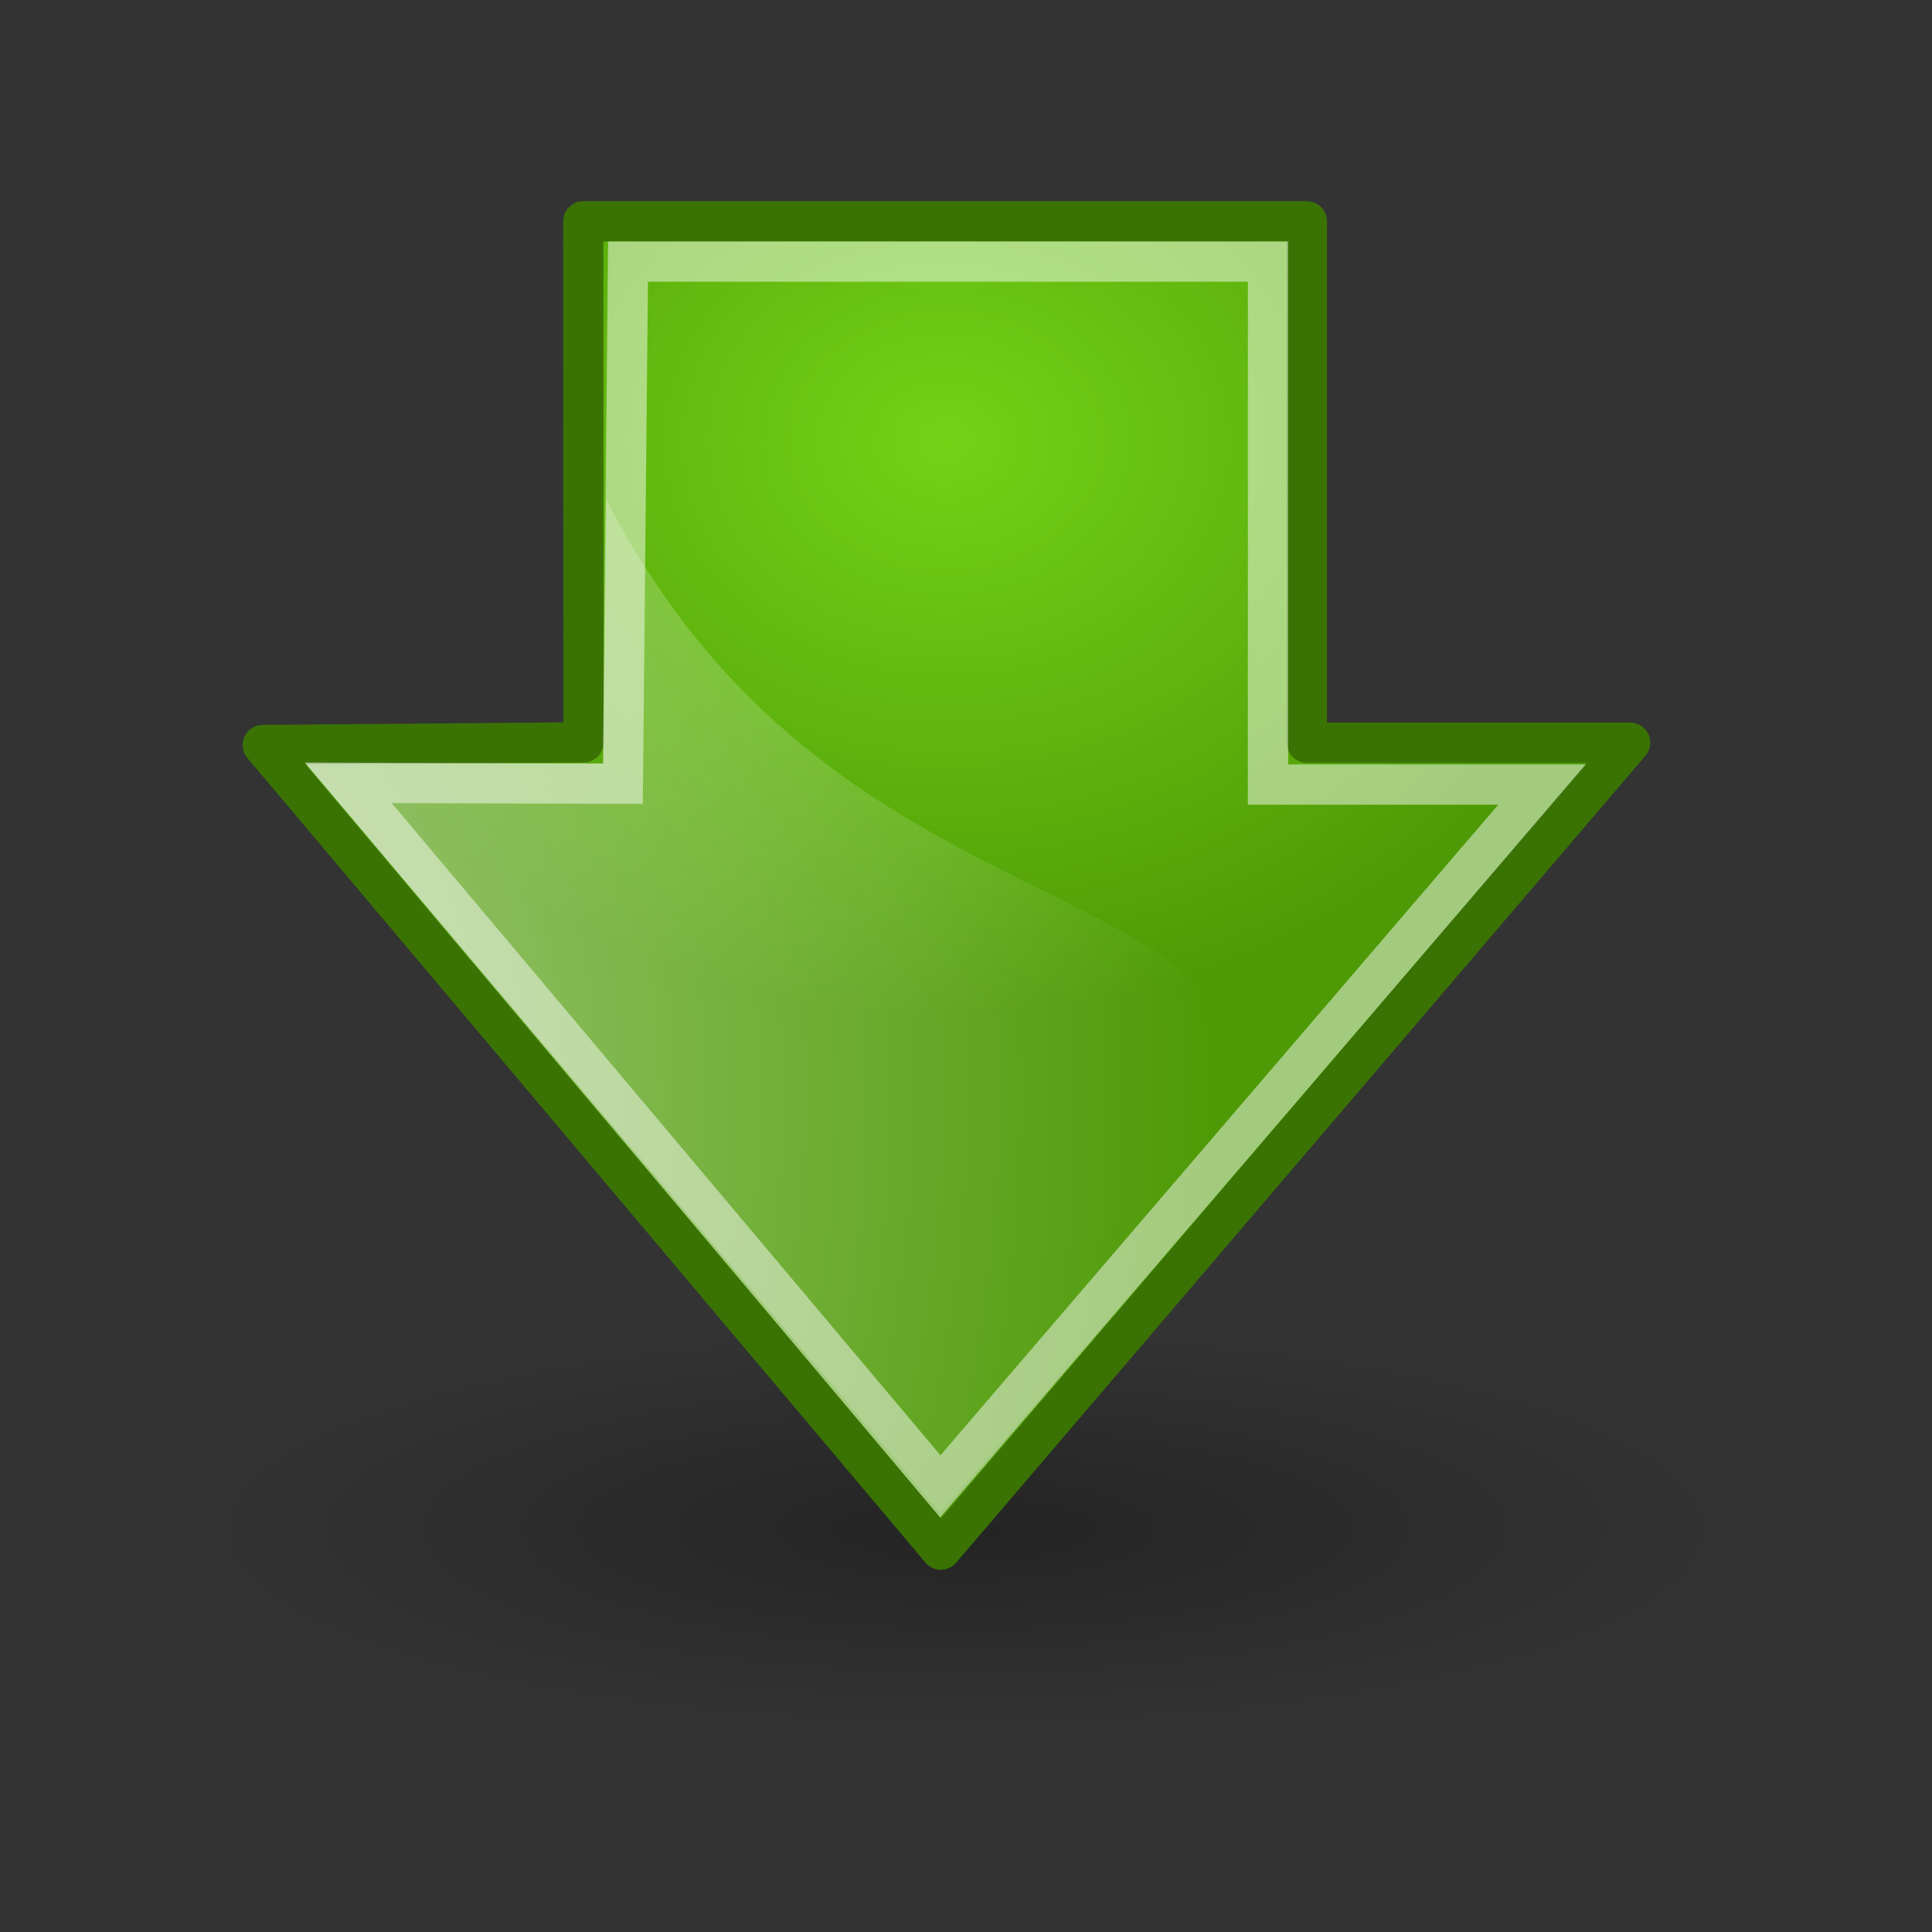 <?xml version="1.0" encoding="UTF-8" standalone="no"?>
<!-- Created with Inkscape (http://www.inkscape.org/) -->

<svg
   sodipodi:docname="chevron_down.svg"
   inkscape:version="1.2.2 (b0a8486541, 2022-12-01)"
   sodipodi:version="0.32"
   id="svg11300"
   height="48px"
   width="48px"
   inkscape:export-filename="/home/jimmac/Desktop/wi-fi.png"
   inkscape:export-xdpi="90.000000"
   inkscape:export-ydpi="90.000000"
   inkscape:output_extension="org.inkscape.output.svg.inkscape"
   version="1.1"
   xmlns:inkscape="http://www.inkscape.org/namespaces/inkscape"
   xmlns:sodipodi="http://sodipodi.sourceforge.net/DTD/sodipodi-0.dtd"
   xmlns:xlink="http://www.w3.org/1999/xlink"
   xmlns="http://www.w3.org/2000/svg"
   xmlns:svg="http://www.w3.org/2000/svg"
   xmlns:rdf="http://www.w3.org/1999/02/22-rdf-syntax-ns#"
   xmlns:cc="http://creativecommons.org/ns#"
   xmlns:dc="http://purl.org/dc/elements/1.1/">
  <rect width="100%" height="100%" fill="#333333" stroke="none"/>
  <defs
     id="defs3">
    <inkscape:perspective
       sodipodi:type="inkscape:persp3d"
       inkscape:vp_x="0 : 24 : 1"
       inkscape:vp_y="0 : 1000 : 0"
       inkscape:vp_z="48 : 24 : 1"
       inkscape:persp3d-origin="24 : 16 : 1"
       id="perspective23" />
    <linearGradient
       id="linearGradient2304">
      <stop
         id="stop2306"
         offset="0"
         style="stop-color:#73d216" />
      <stop
         id="stop2308"
         offset="1"
         style="stop-color:#4e9a06" />
    </linearGradient>
    <linearGradient
       id="linearGradient8662"
       inkscape:collect="always">
      <stop
         id="stop8664"
         offset="0"
         style="stop-color:#000000;stop-opacity:1;" />
      <stop
         id="stop8666"
         offset="1"
         style="stop-color:#000000;stop-opacity:0;" />
    </linearGradient>
    <linearGradient
       id="linearGradient8650"
       inkscape:collect="always">
      <stop
         id="stop8652"
         offset="0"
         style="stop-color:#ffffff;stop-opacity:1;" />
      <stop
         id="stop8654"
         offset="1"
         style="stop-color:#ffffff;stop-opacity:0;" />
    </linearGradient>
    <radialGradient
       inkscape:collect="always"
       xlink:href="#linearGradient8650"
       id="radialGradient1438"
       gradientUnits="userSpaceOnUse"
       gradientTransform="matrix(0,2.047,1.558,0,2.767,-22.934)"
       cx="24.538"
       cy="0.4"
       fx="24.538"
       fy="0.4"
       r="17.171" />
    <radialGradient
       inkscape:collect="always"
       xlink:href="#linearGradient2304"
       id="radialGradient1441"
       gradientUnits="userSpaceOnUse"
       gradientTransform="matrix(0,0.843,1.02,0,0.606,1.413)"
       cx="11.319"
       cy="22.455"
       fx="11.319"
       fy="22.455"
       r="16.956" />
    <radialGradient
       inkscape:collect="always"
       xlink:href="#linearGradient8662"
       id="radialGradient1444"
       gradientUnits="userSpaceOnUse"
       gradientTransform="matrix(1,0,0,0.537,1.614716e-15,16.873)"
       cx="24.837"
       cy="36.421"
       fx="24.837"
       fy="36.421"
       r="15.645" />
  </defs>
  <sodipodi:namedview
     inkscape:window-y="27"
     inkscape:window-x="0"
     inkscape:window-height="1149"
     inkscape:window-width="1920"
     inkscape:showpageshadow="false"
     inkscape:document-units="px"
     inkscape:grid-bbox="true"
     showgrid="false"
     inkscape:current-layer="layer1"
     inkscape:cy="21.658207"
     inkscape:cx="-1.2994924"
     inkscape:zoom="4.6171874"
     inkscape:pageshadow="2"
     inkscape:pageopacity="0.0"
     borderopacity="0.255"
     bordercolor="#666666"
     pagecolor="#ffffff"
     id="base"
     fill="#73d216"
     stroke="#73d216"
     inkscape:pagecheckerboard="0"
     inkscape:deskcolor="#d1d1d1"
     inkscape:window-maximized="1" />
  <g
     inkscape:groupmode="layer"
     inkscape:label="Layer 1"
     id="layer1">
    <path
       id="path8660"
       style="opacity:0.299;color:#000000;fill:url(#radialGradient1444);fill-opacity:1;fill-rule:evenodd;stroke:none;stroke-width:1;stroke-linecap:butt;stroke-linejoin:miter;marker:none;marker-start:none;marker-mid:none;marker-end:none;stroke-miterlimit:10;stroke-dasharray:none;stroke-dashoffset:0;stroke-opacity:1;visibility:visible;display:inline;overflow:visible"
       transform="matrix(1.214,0,0,0.595,-6.164,16.313)"
       d="M 40.482 36.421 A 15.645 8.397 0 1 1  9.192,36.421 A 15.645 8.397 0 1 1  40.482 36.421 z"
       sodipodi:type="arc"
       sodipodi:ry="8.3968935"
       sodipodi:rx="15.644737"
       sodipodi:cy="36.421127"
       sodipodi:cx="24.837126" />
    <path
       sodipodi:nodetypes="cccccccc"
       id="path8643"
       d="M 14.492,5.499 H 32.469 V 18.452 H 40.5 L 23.375,38.5 6.529,18.51 14.497,18.443 Z"
       style="color:#000000;display:inline;overflow:visible;visibility:visible;opacity:1;fill:url(#radialGradient1441);fill-opacity:1;fill-rule:evenodd;stroke:#3a7304;stroke-width:1;stroke-linecap:round;stroke-linejoin:round;stroke-miterlimit:10;stroke-dasharray:none;stroke-dashoffset:0;stroke-opacity:1;marker:none;marker-start:none;marker-mid:none;marker-end:none" />
    <path
       sodipodi:nodetypes="cccscc"
       id="path8645"
       d="m 7.586,18.967 h 7.41 l 0.067,-6.562 c 5.656,11 15.993,8.844 16.594,15.628 0,0 -8.29,9.545 -8.29,9.545 z"
       style="color:#000000;display:inline;overflow:visible;visibility:visible;opacity:0.508;fill:url(#radialGradient1438);fill-opacity:1;fill-rule:evenodd;stroke:none;stroke-width:1;stroke-linecap:round;stroke-linejoin:round;stroke-miterlimit:10;stroke-dasharray:none;stroke-dashoffset:0;stroke-opacity:1;marker:none;marker-start:none;marker-mid:none;marker-end:none" />
    <path
       style="color:#000000;display:inline;overflow:visible;visibility:visible;opacity:0.481;fill:none;fill-opacity:1;fill-rule:evenodd;stroke:#ffffff;stroke-width:1;stroke-linecap:butt;stroke-linejoin:miter;stroke-miterlimit:10;stroke-dasharray:none;stroke-dashoffset:0;stroke-opacity:1;marker:none;marker-start:none;marker-mid:none;marker-end:none"
       d="M 15.603,6.499 H 31.503 V 19.492 h 6.809 l -14.95,17.437 -14.707,-17.48 6.82,0.022 z"
       id="path8658"
       sodipodi:nodetypes="cccccccc" />
  </g>
</svg>
